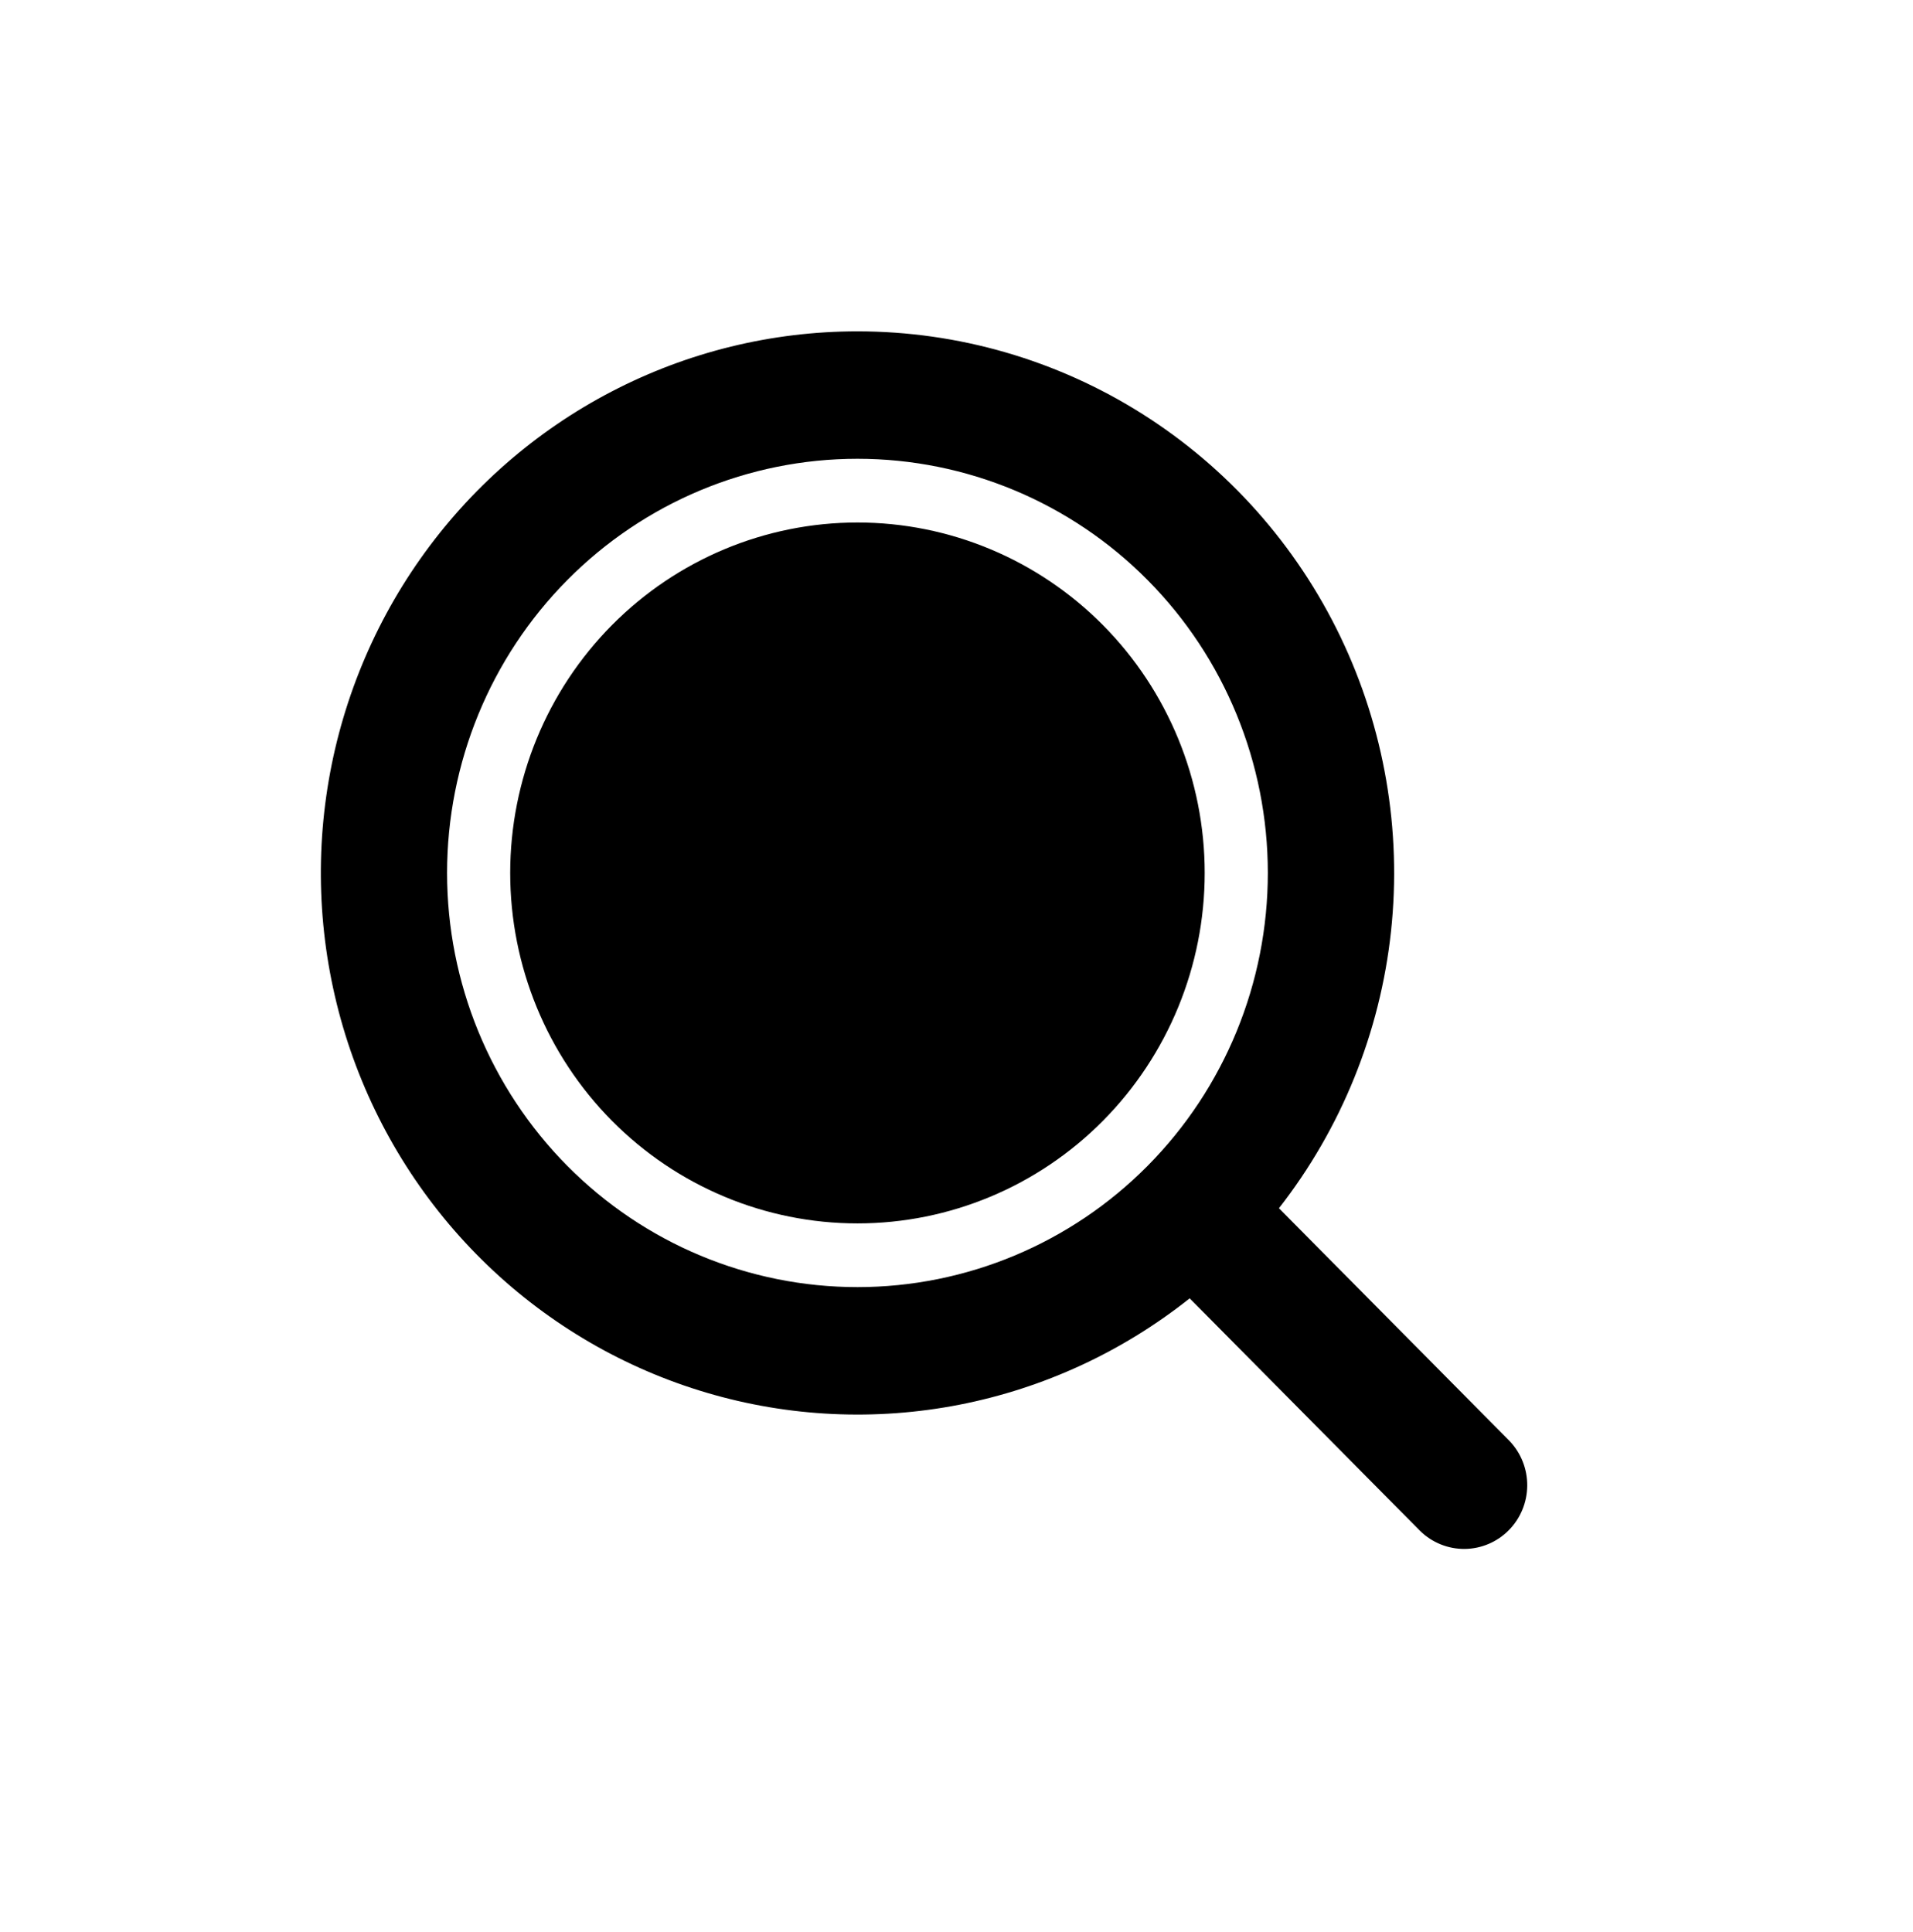 <svg width="101" height="102" viewBox="0 0 101 102" fill="none" xmlns="http://www.w3.org/2000/svg">
<path d="M45.271 17.495C50.59 17.495 55.803 19.006 60.312 21.856C64.82 24.706 68.443 28.78 70.765 33.611C73.087 38.442 74.014 43.835 73.441 49.173C72.868 54.511 70.817 59.579 67.524 63.795L79.697 76.082C80.305 76.717 80.641 77.567 80.633 78.449C80.625 79.331 80.275 80.175 79.657 80.798C79.039 81.422 78.203 81.776 77.329 81.784C76.455 81.791 75.613 81.452 74.984 80.839L62.811 68.553C59.262 71.375 55.096 73.3 50.661 74.168C46.225 75.035 41.648 74.819 37.312 73.537C32.976 72.256 29.007 69.947 25.735 66.802C22.463 63.658 19.983 59.769 18.503 55.461C17.023 51.152 16.585 46.549 17.226 42.035C17.867 37.521 19.569 33.227 22.188 29.512C24.808 25.796 28.27 22.767 32.285 20.677C36.3 18.586 40.753 17.495 45.271 17.495ZM45.271 24.224C39.524 24.224 34.013 26.528 29.95 30.629C25.887 34.73 23.604 40.292 23.604 46.092C23.604 51.892 25.887 57.454 29.95 61.556C34.013 65.657 39.524 67.96 45.271 67.96C51.017 67.96 56.528 65.657 60.591 61.556C64.655 57.454 66.937 51.892 66.937 46.092C66.937 40.292 64.655 34.73 60.591 30.629C56.528 26.528 51.017 24.224 45.271 24.224ZM45.271 27.588C50.133 27.588 54.796 29.538 58.234 33.008C61.672 36.478 63.604 41.185 63.604 46.092C63.604 51 61.672 55.706 58.234 59.176C54.796 62.647 50.133 64.596 45.271 64.596C40.408 64.596 35.745 62.647 32.307 59.176C28.869 55.706 26.937 51 26.937 46.092C26.937 41.185 28.869 36.478 32.307 33.008C35.745 29.538 40.408 27.588 45.271 27.588Z" fill="black"/>
</svg>
